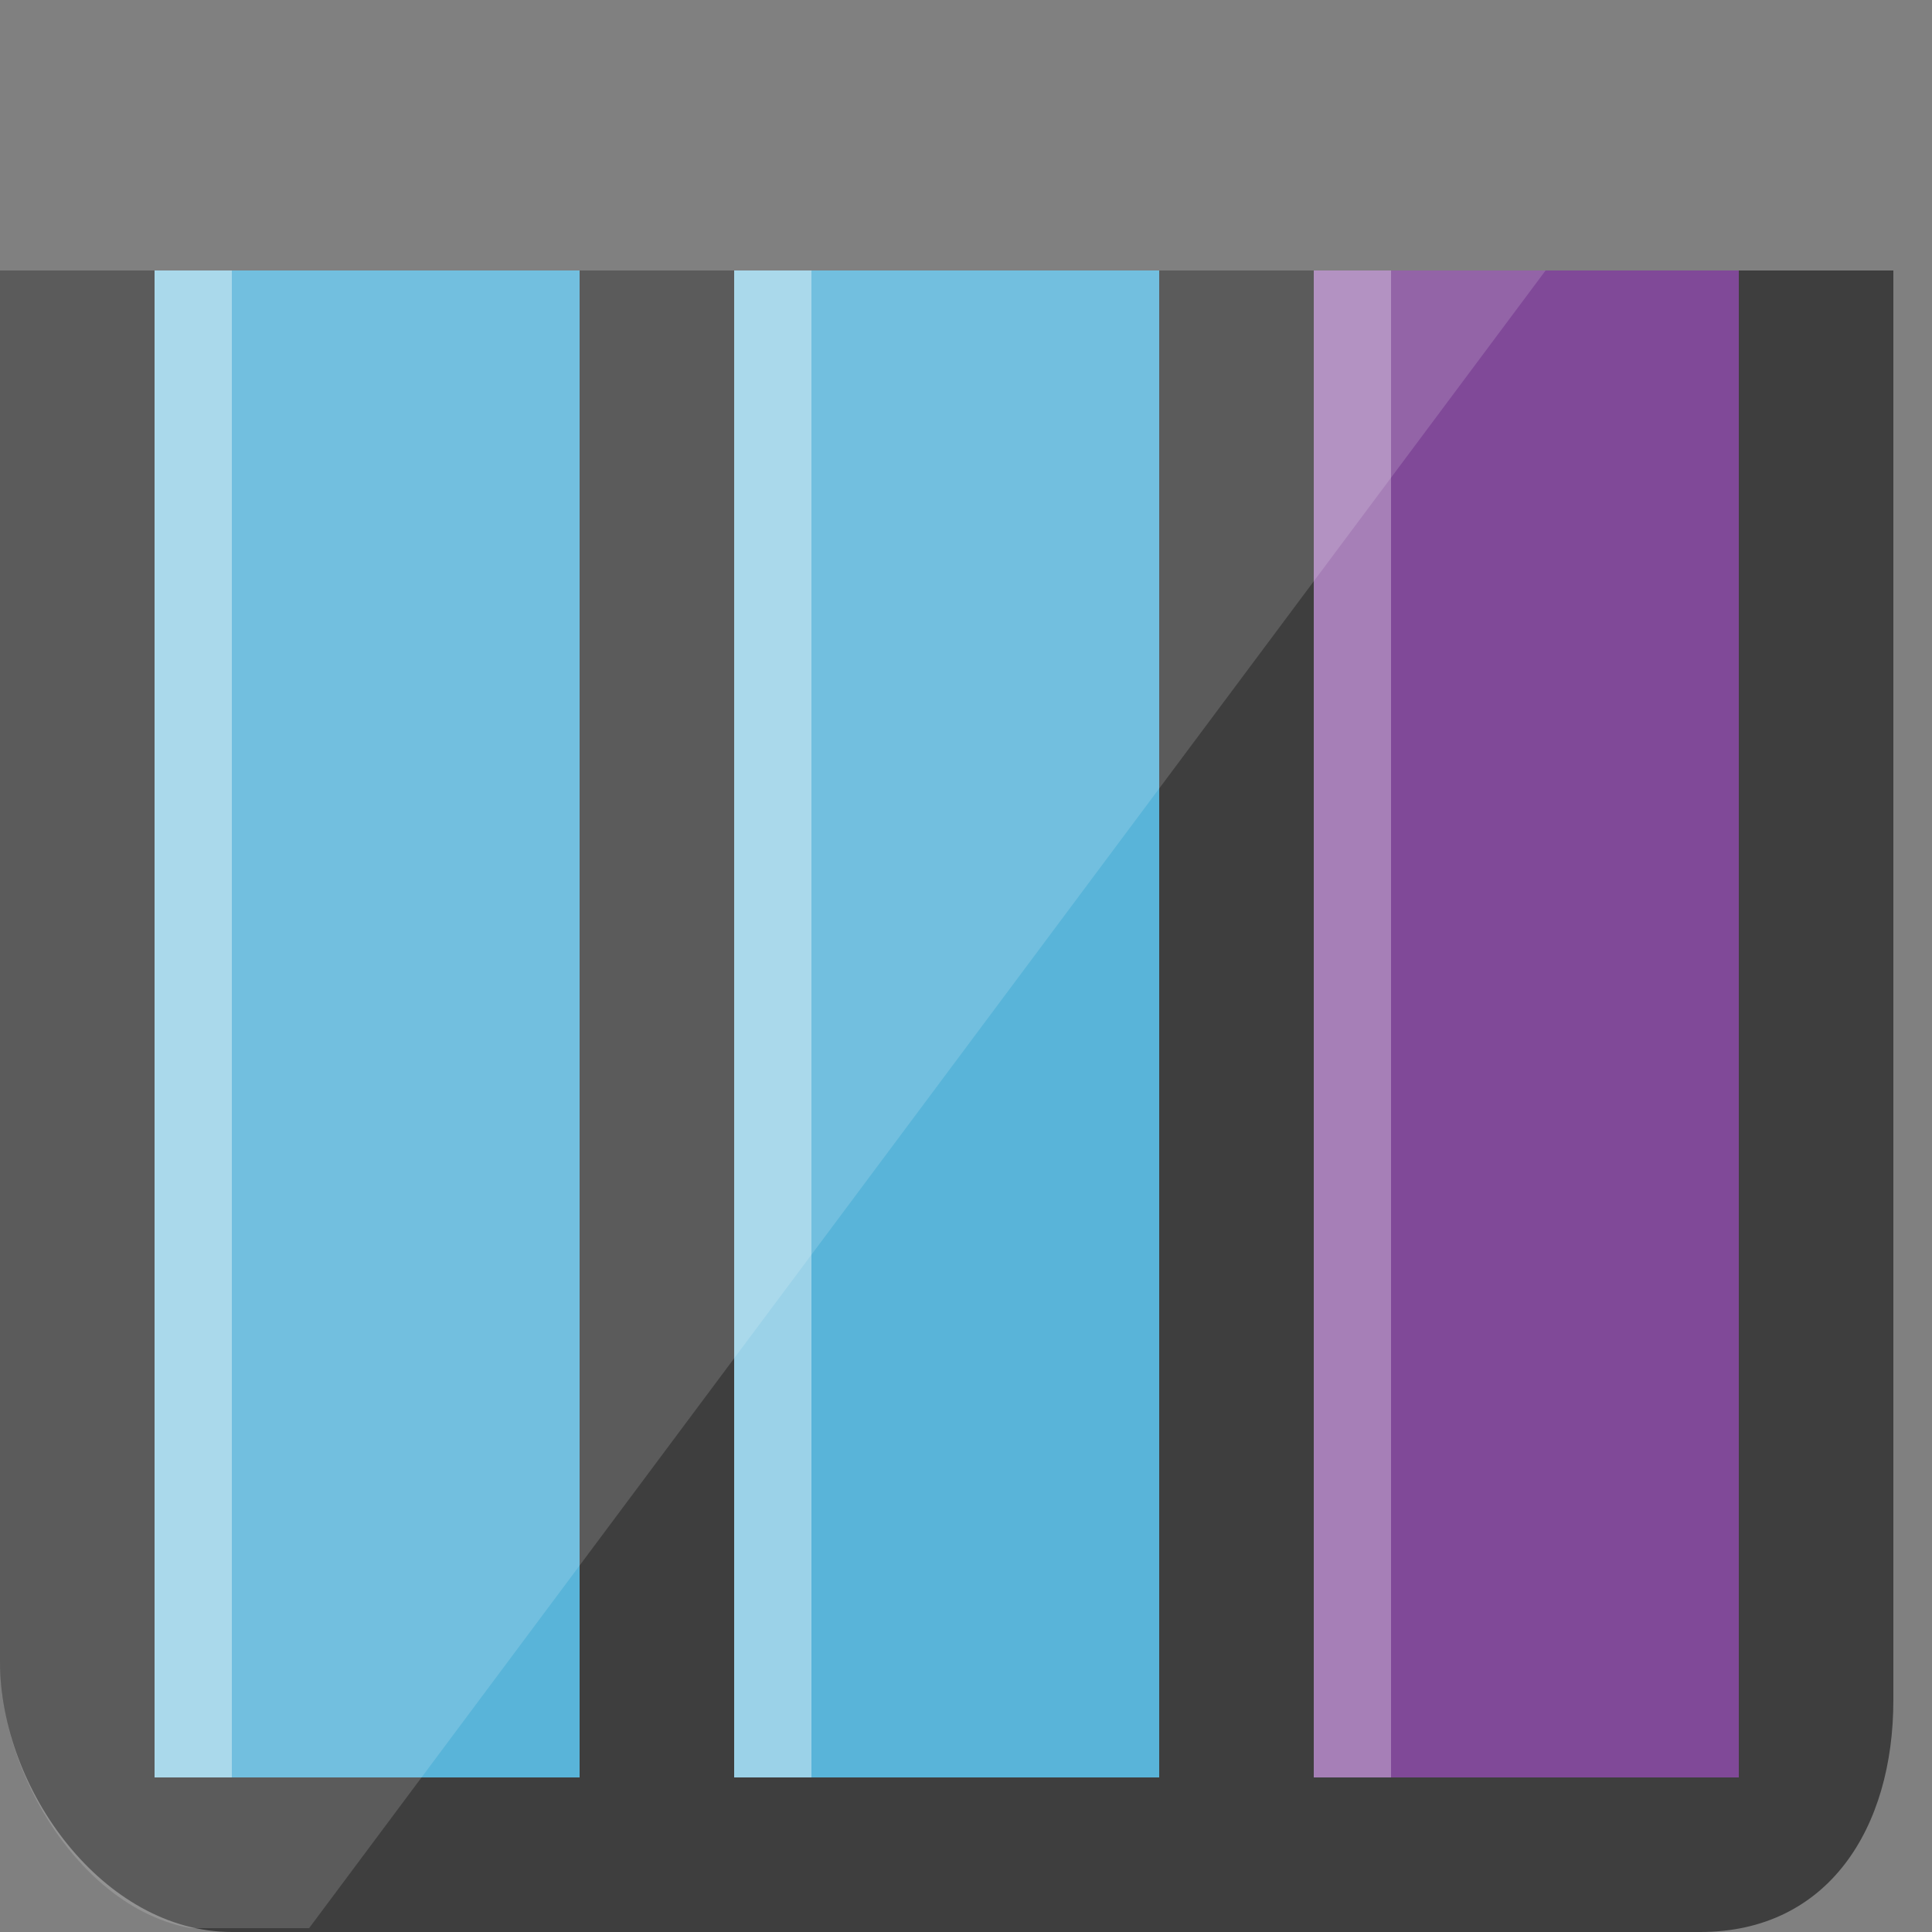 <svg xmlns="http://www.w3.org/2000/svg" x="0" y="0" height="20px" width="20px" viewBox="0 0 50 50">
	<rect x="0" y="0" width="50" height="50" fill="#808080" stroke="none"/>
	<path fill="#3E3E3E" d="M44,50H6c-3.314,0-6-3.686-6-7V7h49v37C49,47.314,47.314,50,44,50z"></path>
	<rect x="19" y="7" fill="#FFFFFF" width="11" height="39"></rect>
	<rect x="19" y="7" fill="#59B4D9" width="11" height="39"></rect>
	<rect x="34" y="7" fill="#804998" width="11" height="39"></rect>
	<rect x="4" y="7" fill="#59B4D9" width="11" height="39"></rect>
	<rect x="0.5" y="25.5" transform="matrix(4.845997e-11 -1 1 4.845997e-11 -6.5 46.5)" opacity="0.4" fill="#FFFFFF" width="39" height="2"></rect>
	<rect x="-14.5" y="25.5" transform="matrix(4.845997e-11 -1 1 4.845997e-11 -21.5 31.5)" opacity="0.4" fill="#FFFFFF" width="39" height="2"></rect>
	<rect x="15.5" y="25.5" transform="matrix(4.845997e-11 -1 1 4.845997e-11 8.5 61.5)" opacity="0.3" fill="#FFFFFF" width="39" height="2"></rect>
	<path opacity="0.15" fill="#FFFFFF" d="M4.934,49.9H8L40,7H0v36C0,45.949,2.13,49.396,4.934,49.9z"></path>
</svg>
